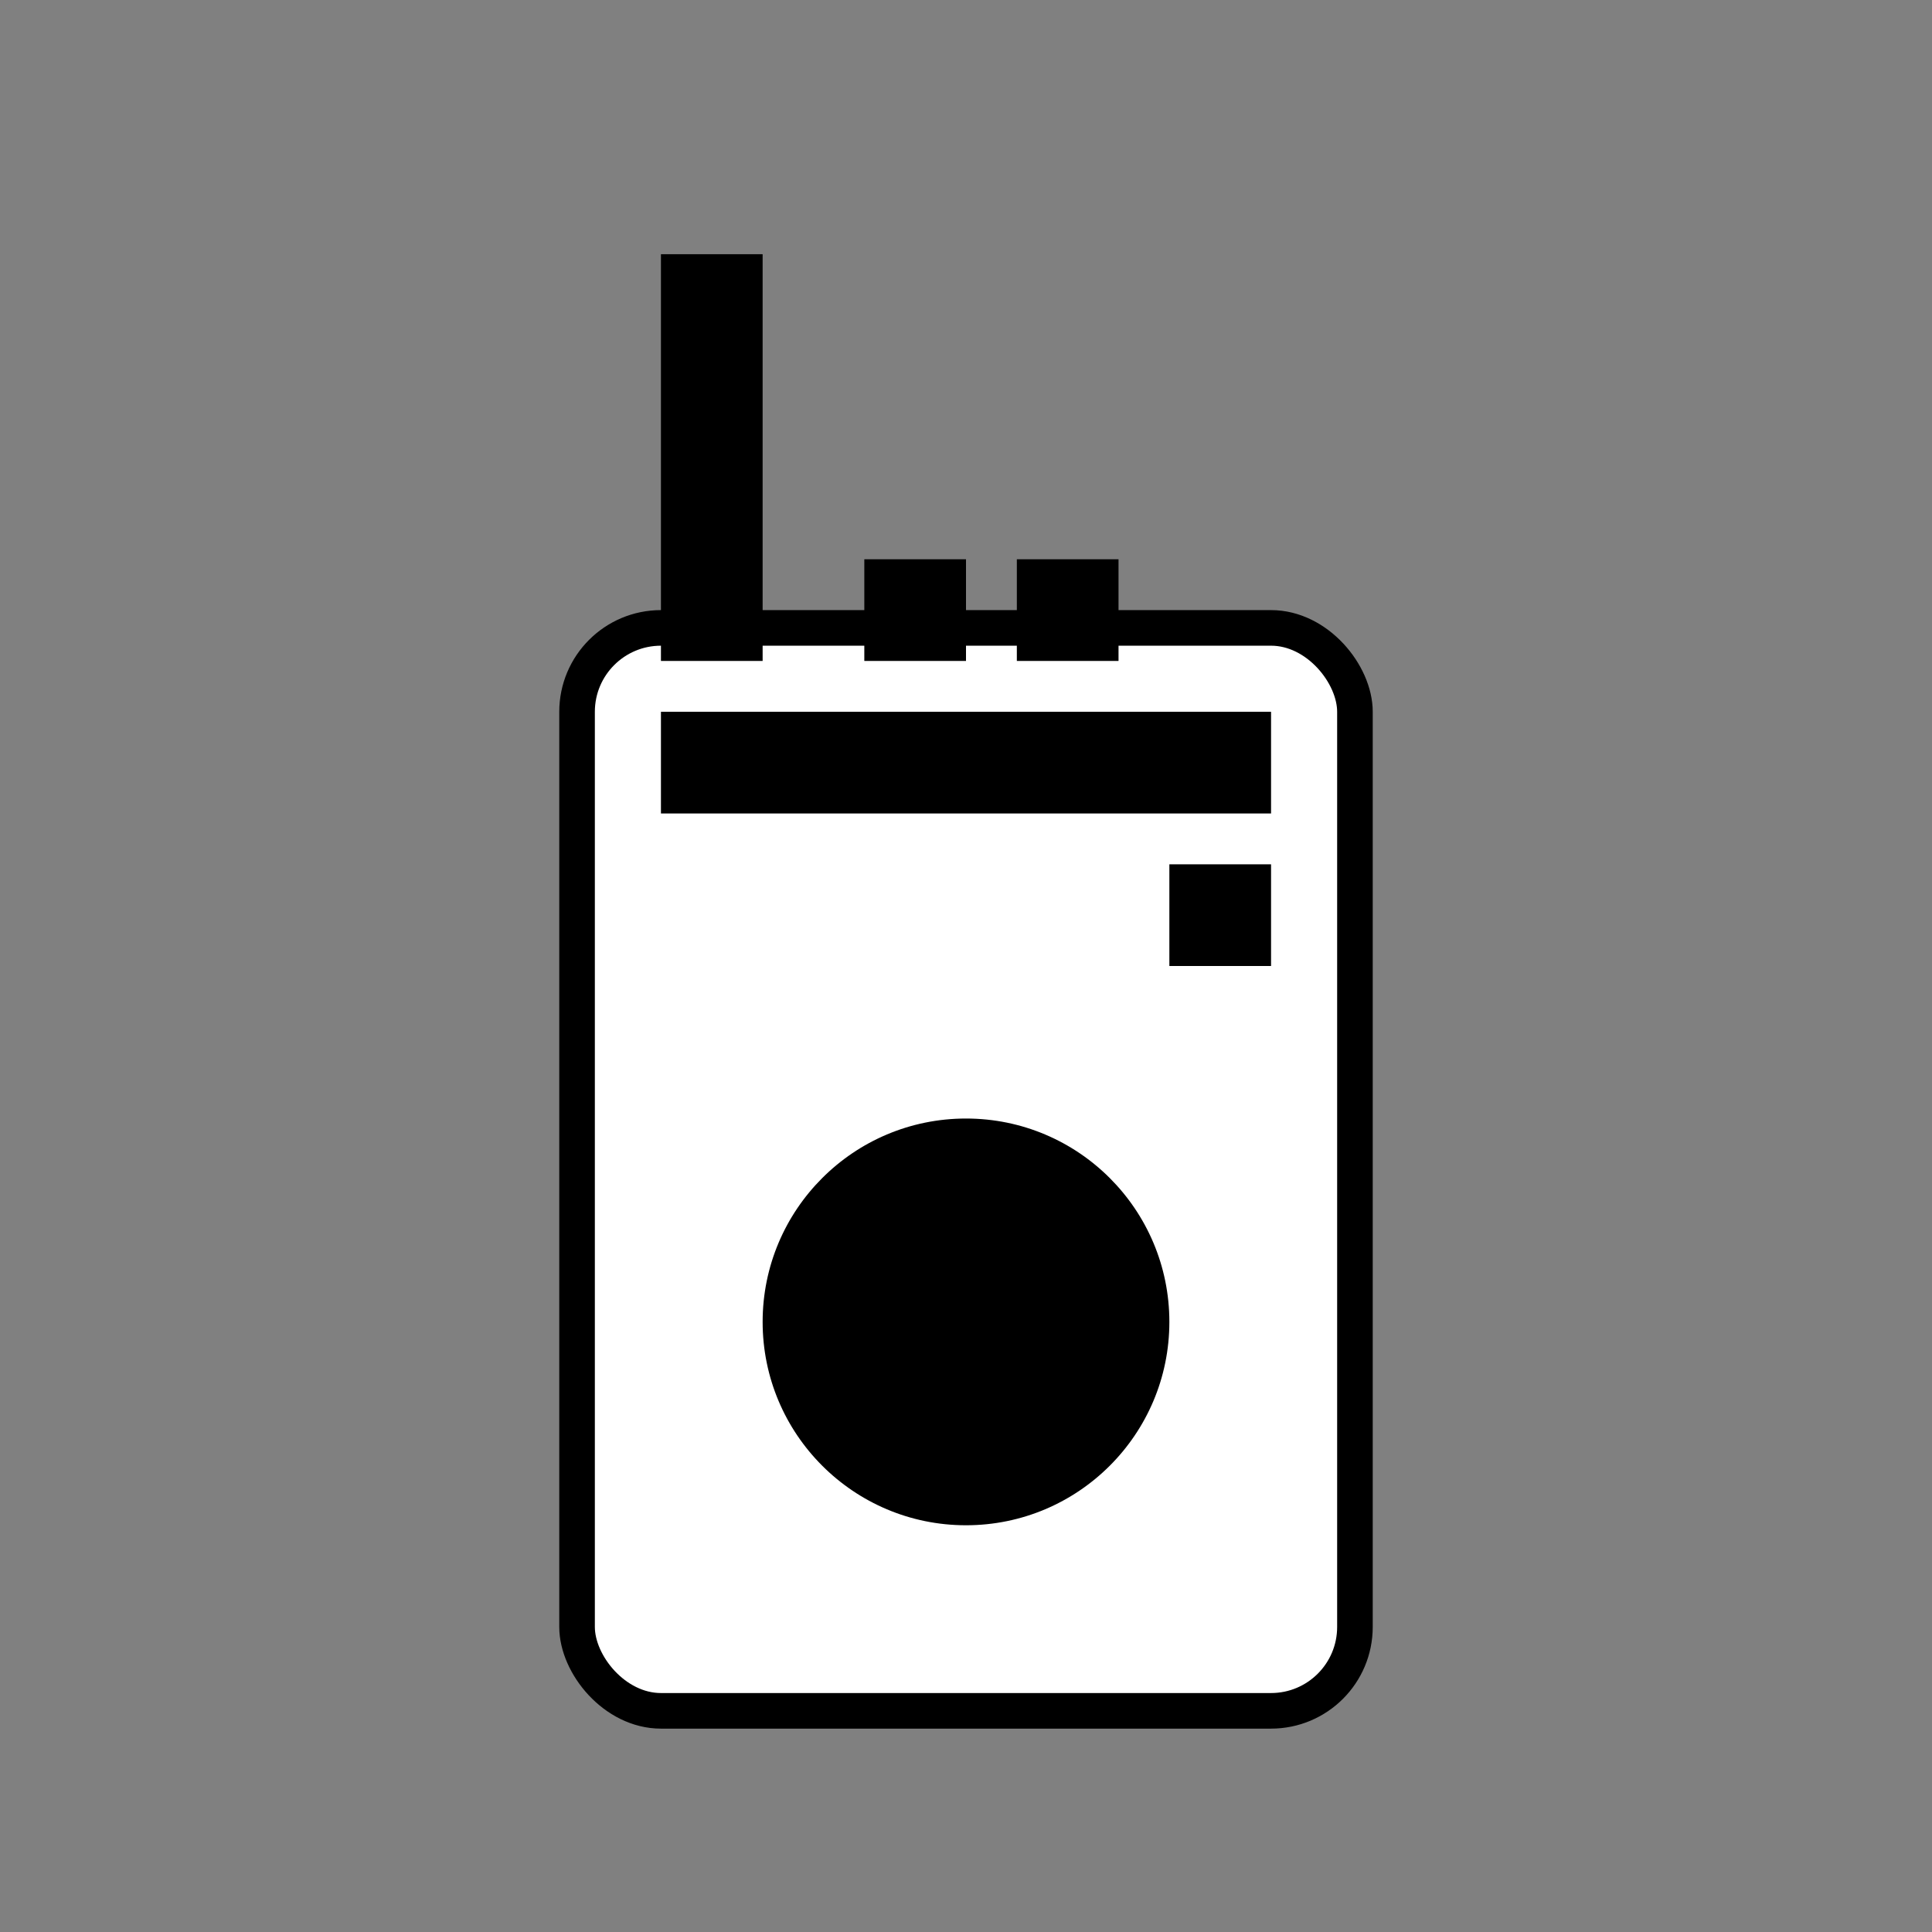 <svg width="38" height="38" viewBox="0 0 38 38" fill="none" xmlns="http://www.w3.org/2000/svg">
<rect x="0" y="0" width="38" height="38" fill="#808080" stroke="none"/>
<rect x="11.35" y="12.35" width="15.3" height="21.3" rx="1.65" fill="white" stroke="black" stroke-width="0.7"/>
<rect x="13" y="5" width="2" height="8" fill="black"/>
<rect x="17" y="11" width="2" height="2" fill="black"/>
<rect x="20" y="11" width="2" height="2" fill="black"/>
<rect x="13" y="14" width="12" height="2" fill="black"/>
<rect x="23" y="17" width="2" height="2" fill="black"/>
<circle cx="19" cy="26" r="4" fill="black"/>
</svg>
